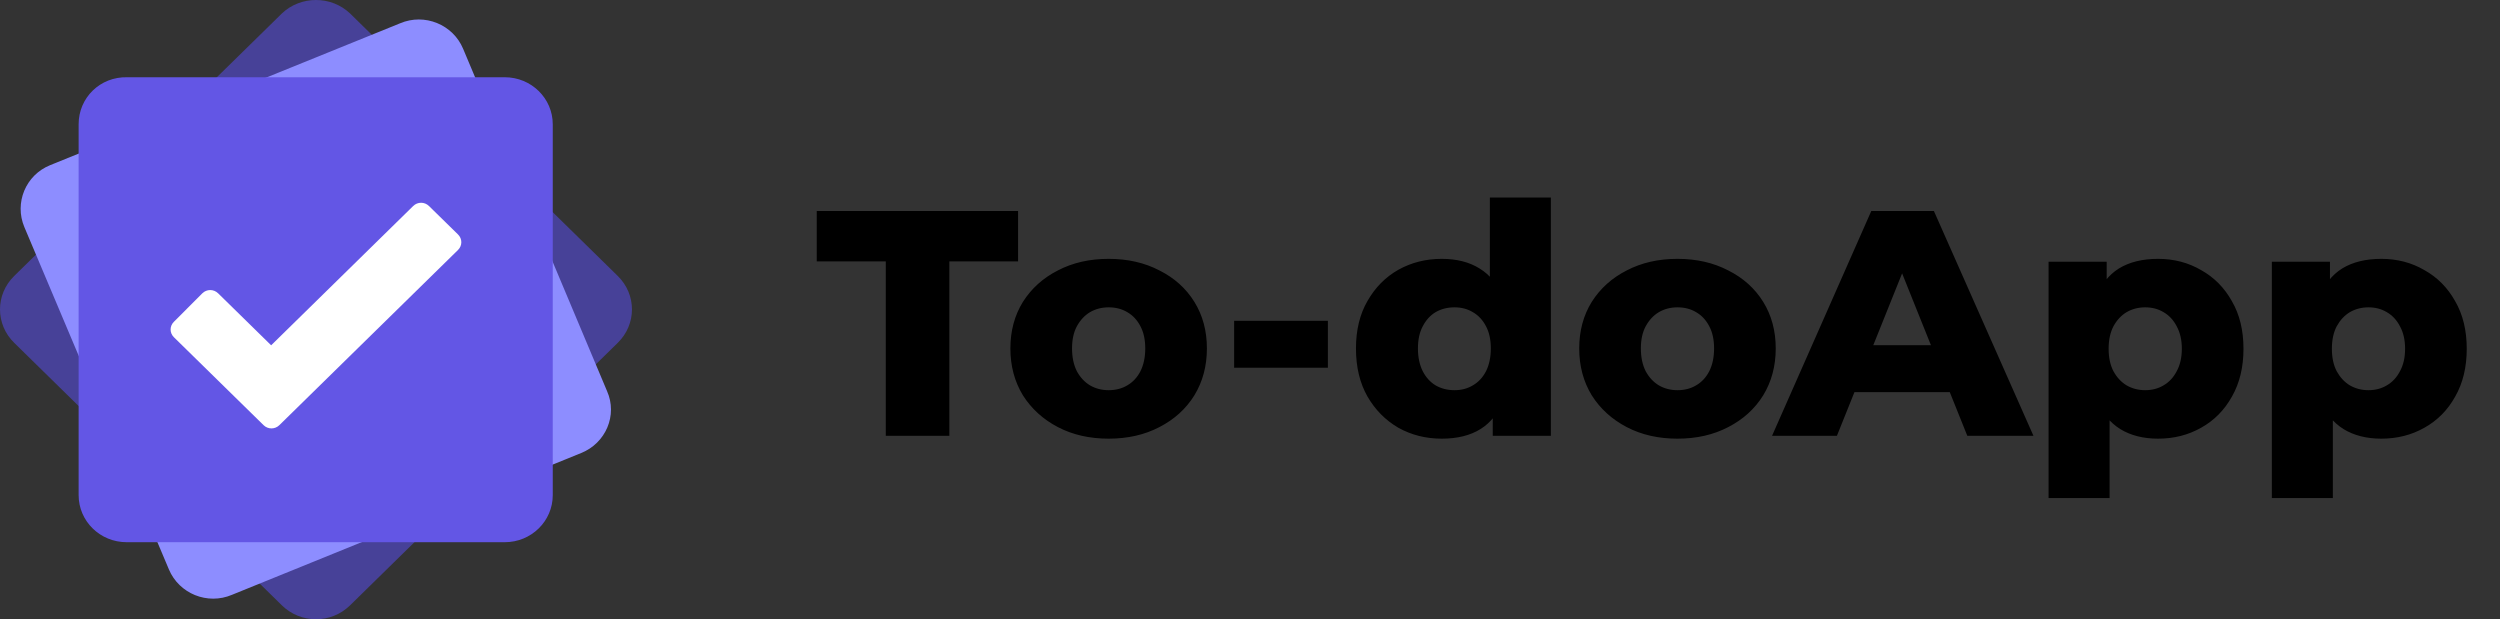 <svg width="109" height="27" viewBox="0 0 109 27" fill="none" xmlns="http://www.w3.org/2000/svg">
<rect x="0" y="0" width="109" height="27" fill="#333333" stroke="none"/>
<path d="M12.29 0.587L0.619 12.032C-0.206 12.842 -0.206 14.138 0.619 14.947L12.29 26.393C13.116 27.202 14.437 27.202 15.263 26.393L26.934 14.947C27.76 14.138 27.76 12.842 26.934 12.032L15.263 0.587C14.437 -0.196 13.116 -0.196 12.29 0.587Z" fill="#474198"/>
<path d="M1.061 9.899L7.364 24.826C7.805 25.879 9.043 26.392 10.117 25.933L25.339 19.752C26.412 19.32 26.935 18.105 26.467 17.052L20.191 2.125C19.751 1.072 18.512 0.559 17.439 1.018L2.189 7.2C1.116 7.632 0.62 8.846 1.061 9.899Z" fill="#8D8DFF"/>
<path d="M3.428 5.419V21.588C3.428 22.722 4.364 23.64 5.52 23.64H22.008C23.164 23.64 24.1 22.722 24.1 21.588V5.419C24.1 4.286 23.164 3.368 22.008 3.368H5.547C4.364 3.341 3.428 4.259 3.428 5.419Z" fill="#6356E5"/>
<path d="M19.97 10.223L18.703 8.982C18.511 8.793 18.208 8.793 18.015 8.982L11.822 15.055L9.51 12.788C9.317 12.599 9.014 12.599 8.822 12.788L7.583 14.029C7.39 14.218 7.39 14.515 7.583 14.704L10.226 17.296L11.492 18.537C11.684 18.726 11.987 18.726 12.18 18.537L19.97 10.898C20.162 10.709 20.162 10.412 19.97 10.223Z" fill="white"/>
<path d="M38.62 19V11.398H35.61V9.2H44.388V11.398H41.392V19H38.62ZM48.337 19.126C47.506 19.126 46.769 18.958 46.125 18.622C45.481 18.286 44.972 17.824 44.599 17.236C44.235 16.639 44.053 15.957 44.053 15.192C44.053 14.427 44.235 13.75 44.599 13.162C44.972 12.574 45.481 12.117 46.125 11.79C46.769 11.454 47.506 11.286 48.337 11.286C49.167 11.286 49.905 11.454 50.549 11.79C51.202 12.117 51.711 12.574 52.075 13.162C52.439 13.75 52.621 14.427 52.621 15.192C52.621 15.957 52.439 16.639 52.075 17.236C51.711 17.824 51.202 18.286 50.549 18.622C49.905 18.958 49.167 19.126 48.337 19.126ZM48.337 17.012C48.645 17.012 48.916 16.942 49.149 16.802C49.392 16.662 49.583 16.457 49.723 16.186C49.863 15.906 49.933 15.575 49.933 15.192C49.933 14.809 49.863 14.487 49.723 14.226C49.583 13.955 49.392 13.75 49.149 13.61C48.916 13.47 48.645 13.4 48.337 13.4C48.038 13.4 47.767 13.47 47.525 13.61C47.291 13.75 47.1 13.955 46.951 14.226C46.811 14.487 46.741 14.809 46.741 15.192C46.741 15.575 46.811 15.906 46.951 16.186C47.1 16.457 47.291 16.662 47.525 16.802C47.767 16.942 48.038 17.012 48.337 17.012ZM53.808 16.032V13.988H57.896V16.032H53.808ZM62.858 19.126C62.167 19.126 61.538 18.967 60.968 18.65C60.408 18.323 59.96 17.871 59.624 17.292C59.288 16.704 59.12 16.004 59.12 15.192C59.12 14.389 59.288 13.699 59.624 13.12C59.96 12.532 60.408 12.079 60.968 11.762C61.538 11.445 62.167 11.286 62.858 11.286C63.511 11.286 64.062 11.426 64.51 11.706C64.968 11.986 65.313 12.415 65.546 12.994C65.779 13.573 65.896 14.305 65.896 15.192C65.896 16.097 65.784 16.839 65.56 17.418C65.336 17.997 65 18.426 64.552 18.706C64.104 18.986 63.539 19.126 62.858 19.126ZM63.418 17.012C63.717 17.012 63.983 16.942 64.216 16.802C64.459 16.662 64.65 16.457 64.79 16.186C64.93 15.906 65 15.575 65 15.192C65 14.809 64.93 14.487 64.79 14.226C64.65 13.955 64.459 13.75 64.216 13.61C63.983 13.47 63.717 13.4 63.418 13.4C63.11 13.4 62.835 13.47 62.592 13.61C62.359 13.75 62.172 13.955 62.032 14.226C61.892 14.487 61.822 14.809 61.822 15.192C61.822 15.575 61.892 15.906 62.032 16.186C62.172 16.457 62.359 16.662 62.592 16.802C62.835 16.942 63.11 17.012 63.418 17.012ZM65.084 19V17.698L65.098 15.192L64.958 12.686V8.612H67.618V19H65.084ZM73.138 19.126C72.307 19.126 71.57 18.958 70.926 18.622C70.282 18.286 69.773 17.824 69.4 17.236C69.036 16.639 68.854 15.957 68.854 15.192C68.854 14.427 69.036 13.75 69.4 13.162C69.773 12.574 70.282 12.117 70.926 11.79C71.57 11.454 72.307 11.286 73.138 11.286C73.968 11.286 74.706 11.454 75.35 11.79C76.003 12.117 76.512 12.574 76.876 13.162C77.24 13.75 77.422 14.427 77.422 15.192C77.422 15.957 77.24 16.639 76.876 17.236C76.512 17.824 76.003 18.286 75.35 18.622C74.706 18.958 73.968 19.126 73.138 19.126ZM73.138 17.012C73.446 17.012 73.716 16.942 73.95 16.802C74.192 16.662 74.384 16.457 74.524 16.186C74.664 15.906 74.734 15.575 74.734 15.192C74.734 14.809 74.664 14.487 74.524 14.226C74.384 13.955 74.192 13.75 73.95 13.61C73.716 13.47 73.446 13.4 73.138 13.4C72.839 13.4 72.568 13.47 72.326 13.61C72.092 13.75 71.901 13.955 71.752 14.226C71.612 14.487 71.542 14.809 71.542 15.192C71.542 15.575 71.612 15.906 71.752 16.186C71.901 16.457 72.092 16.662 72.326 16.802C72.568 16.942 72.839 17.012 73.138 17.012ZM77.262 19L81.588 9.2H84.318L88.658 19H85.774L82.386 10.558H83.478L80.09 19H77.262ZM79.628 17.096L80.342 15.052H85.13L85.844 17.096H79.628ZM94.092 19.126C93.448 19.126 92.897 18.986 92.44 18.706C91.983 18.417 91.632 17.987 91.39 17.418C91.156 16.839 91.04 16.102 91.04 15.206C91.04 14.301 91.152 13.563 91.376 12.994C91.6 12.415 91.936 11.986 92.384 11.706C92.841 11.426 93.41 11.286 94.092 11.286C94.782 11.286 95.408 11.449 95.968 11.776C96.537 12.093 96.985 12.546 97.312 13.134C97.648 13.713 97.816 14.403 97.816 15.206C97.816 16.009 97.648 16.704 97.312 17.292C96.985 17.88 96.537 18.333 95.968 18.65C95.408 18.967 94.782 19.126 94.092 19.126ZM89.318 21.716V11.412H91.852V12.7L91.838 15.206L91.978 17.726V21.716H89.318ZM93.532 17.012C93.831 17.012 94.097 16.942 94.33 16.802C94.573 16.662 94.764 16.457 94.904 16.186C95.053 15.915 95.128 15.589 95.128 15.206C95.128 14.823 95.053 14.497 94.904 14.226C94.764 13.955 94.573 13.75 94.33 13.61C94.097 13.47 93.831 13.4 93.532 13.4C93.233 13.4 92.963 13.47 92.72 13.61C92.487 13.75 92.295 13.955 92.146 14.226C92.006 14.497 91.936 14.823 91.936 15.206C91.936 15.589 92.006 15.915 92.146 16.186C92.295 16.457 92.487 16.662 92.72 16.802C92.963 16.942 93.233 17.012 93.532 17.012ZM103.826 19.126C103.182 19.126 102.632 18.986 102.174 18.706C101.717 18.417 101.367 17.987 101.124 17.418C100.891 16.839 100.774 16.102 100.774 15.206C100.774 14.301 100.886 13.563 101.11 12.994C101.334 12.415 101.67 11.986 102.118 11.706C102.576 11.426 103.145 11.286 103.826 11.286C104.517 11.286 105.142 11.449 105.702 11.776C106.272 12.093 106.72 12.546 107.046 13.134C107.382 13.713 107.55 14.403 107.55 15.206C107.55 16.009 107.382 16.704 107.046 17.292C106.72 17.88 106.272 18.333 105.702 18.65C105.142 18.967 104.517 19.126 103.826 19.126ZM99.052 21.716V11.412H101.586V12.7L101.572 15.206L101.712 17.726V21.716H99.052ZM103.266 17.012C103.565 17.012 103.831 16.942 104.064 16.802C104.307 16.662 104.498 16.457 104.638 16.186C104.788 15.915 104.862 15.589 104.862 15.206C104.862 14.823 104.788 14.497 104.638 14.226C104.498 13.955 104.307 13.75 104.064 13.61C103.831 13.47 103.565 13.4 103.266 13.4C102.968 13.4 102.697 13.47 102.454 13.61C102.221 13.75 102.03 13.955 101.88 14.226C101.74 14.497 101.67 14.823 101.67 15.206C101.67 15.589 101.74 15.915 101.88 16.186C102.03 16.457 102.221 16.662 102.454 16.802C102.697 16.942 102.968 17.012 103.266 17.012Z" fill="black"/>
</svg>
